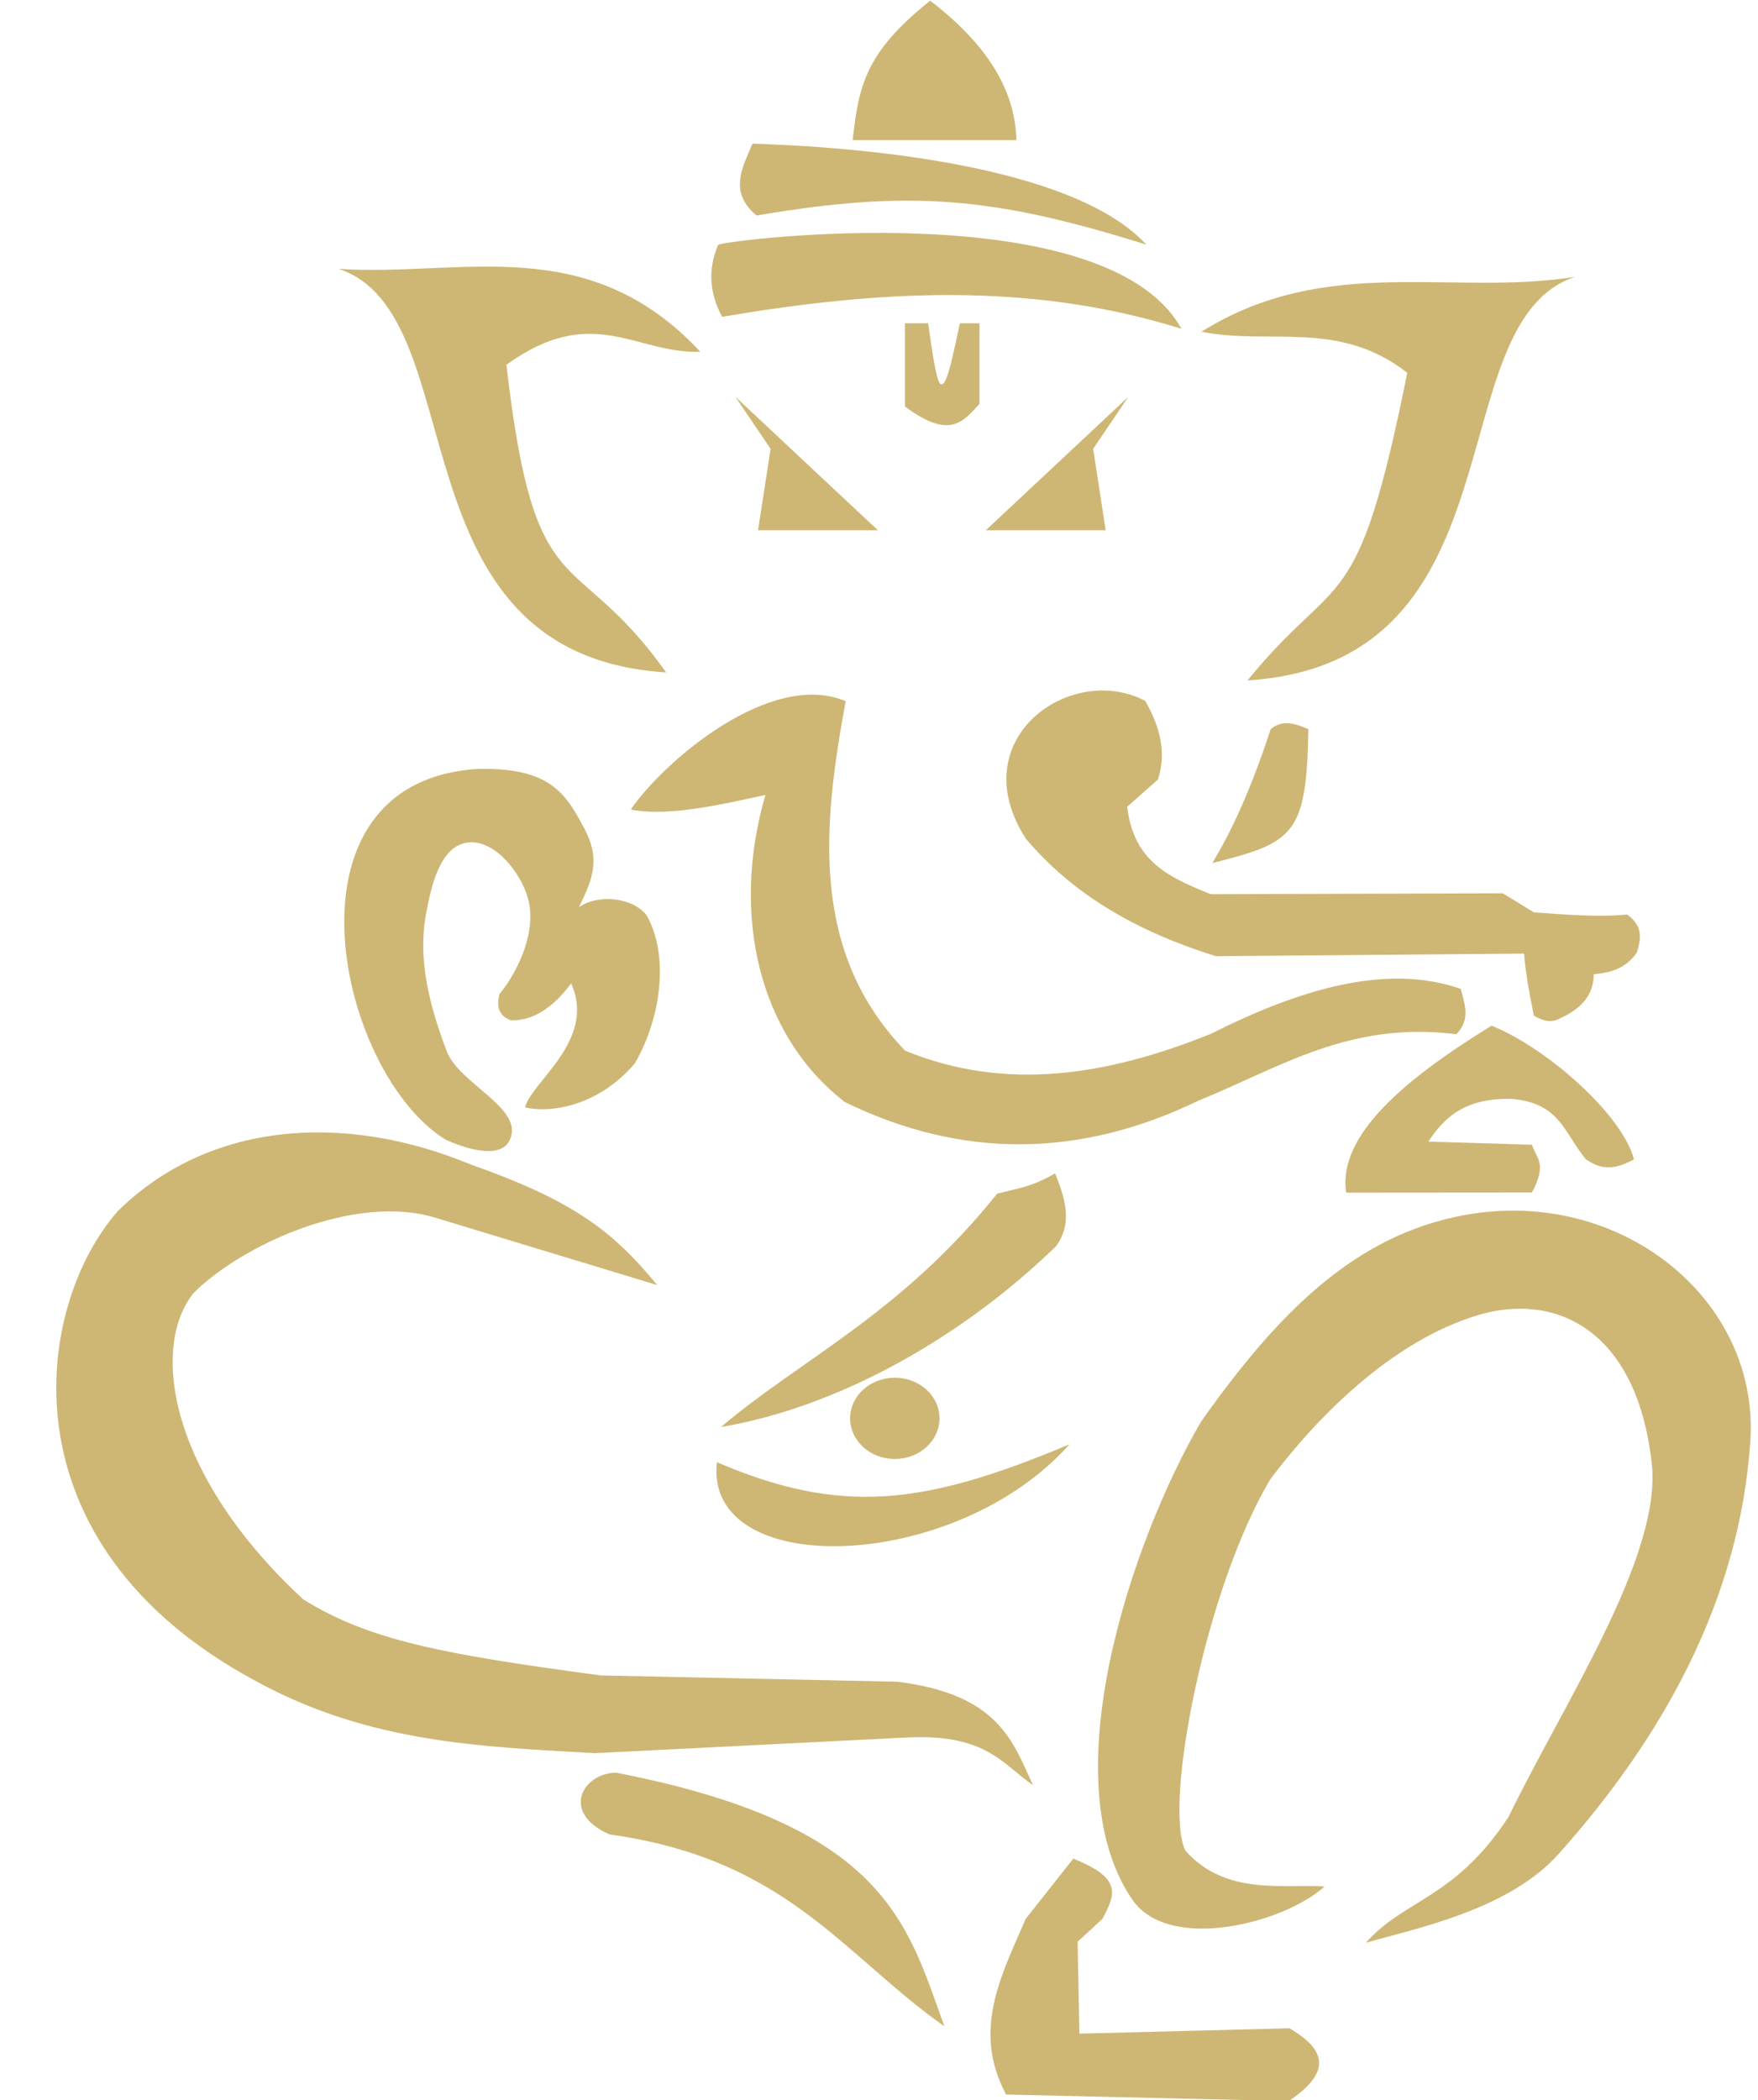 <svg xmlns="http://www.w3.org/2000/svg" xmlns:xlink="http://www.w3.org/1999/xlink" preserveAspectRatio="xMidYMid meet" version="1.0" viewBox="-10.2 -0.0 314.4 375.0" zoomAndPan="magnify" style="fill: rgb(0, 0, 0);" original_string_length="6753" width="38.947px" height="46.503px"><g id="__id469_st2y4gqtdp" style="fill: rgb(166, 124, 0);"><path d="m-254.29-64.781c87.759 5.794 177.71-27.495 258.7 59.247-45.769 1.868-76.858-35.413-138.7 9.325 20.415 177.46 47.673 126.49 114.29 220-199.17-12.599-135.24-255.77-234.29-288.57z" opacity=".545" transform="translate(113.94 64.06) scale(.25)" style="fill: inherit;"/><path d="m630.13-59.066c-87.759 14.03-177.71-16.743-267.28 39.247 49.092 9.775 98.183-8.937 147.28 29.325-35.933 178.96-48.535 139.35-114.29 220 199.17-12.599 135.24-255.77 234.29-288.57z" opacity=".545" transform="translate(113.94 64.06) scale(.25)" style="fill: inherit;"/><path d="m17.143-81.924c3.371-3.368 277.56-37.714 331.43 60-109.52-34.337-219.05-27.157-328.57-8.571-8.782-16.431-10.495-33.505-2.857-51.429z" opacity=".545" transform="translate(113.94 64.06) scale(.25)" style="fill: inherit;"/><path d="m41.737-154.36c8.661 0.779 218.44 3.233 281.74 72.264-109.52-34.337-169.36-39.422-278.88-20.835-20.251-17.143-9.955-34.286-2.857-51.429z" opacity=".545" transform="translate(113.94 64.06) scale(.25)" style="fill: inherit;"/><path d="m168.86-256.55c39.903 30.576 60.816 63.219 61.68 99.725h-117.14c4.319-38.701 8.815-62.507 55.463-99.725z" opacity=".545" transform="translate(113.94 64.06) scale(.25)" style="fill: inherit;"/><path d="m29.473 26.657 101.96 95.454h-85.714l8.961-58.225z" opacity=".545" transform="translate(113.94 64.06) scale(.25)" style="fill: inherit;"/><path d="m150.79-25.874h16.608c2.949 21.218 5.899 41.35 8.848 43.418 4.626 3.244 9.252-22.865 13.878-43.418h13.985v57.625c-11.111 11.722-20.392 26.496-53.319 1.859z" opacity=".545" transform="translate(113.94 64.06) scale(.25)" style="fill: inherit;"/><path d="m108.39 244.35c-16.271 88.385-25.843 179.09 42.575 249.91 72.832 29.791 145.66 17.294 218.5-11.987 62.797-31.579 125.23-50.86 178.9-32.268 2.859 10.828 7.251 21.655-3.088 32.483-76.22-9.628-125.18 23.289-184.49 47.48-84.343 40.763-168.69 42.139-253.03 0.992-61.525-47.652-81.748-133.95-56.764-219.56-22.734 4.669-68.133 16.341-96.279 10.388 23-33.919 99.936-100.26 153.67-77.438z" opacity=".545" transform="translate(113.94 64.06) scale(.25)" style="fill: inherit;"/><path d="m322.71 244.15c10.691 18.756 15.391 37.513 8.999 56.269l-21.932 19.425c4.517 37.936 27.89 49.916 59.87 62.495l208.83-0.618 22.259 13.626c22.781 1.571 45.793 3.605 66.743 1.514 12.193 9.128 9.502 18.256 6.846 27.384-9.057 12.434-19.902 14.133-30.822 15.385 0.054 14.41-8.56 24.485-23.716 31.29-7.586 4.338-13.348 1.379-19.074-1.723-2.956-14.795-5.915-29.59-7.015-44.384l-220.45 1.87c-56.015-17.413-101.83-43.61-136-84.051-46.018-71.666 32.661-126.45 85.458-98.482z" opacity=".545" transform="translate(113.94 64.06) scale(.25)" style="fill: inherit;"/><path d="m-155.13 292.81c52.052-1.306 63.322 17.571 76.502 42.433 11.404 21.511 6.792 35.136-3.85 56.414 14.351-9.909 39.326-6.751 48.715 6.125 15.069 27.173 11.413 70.302-8.564 105.45-26.2 30.778-60.378 35.842-78.6 31.581 4.458-18.384 51.338-48.058 32.915-88.706-14.366 19.556-29.345 26.82-43.097 26.45-9.187-3.506-10.318-10.465-8.095-18.861 13.756-16.785 26.73-45.324 20.379-68.178-5.305-19.088-24.394-43.089-43.963-39.998-19.219 3.036-25.376 31.555-28.965 50.678-6.098 32.491 2.249 65.392 14.645 98.088 8.735 23.967 57.229 41.622 44.748 64.676-7.244 13.381-33.006 4.703-45.631-1.227-77.339-47.928-122.54-255.53 22.863-264.93z" opacity=".545" transform="translate(113.94 64.06) scale(.25)" style="fill: inherit;"/><path d="m412.42 264.35c9.001-7.407 18.002-3.739 27.004 0-1.402 75.519-10.106 81.011-68.736 95.74 13.911-22.941 27.822-53.19 41.733-95.74z" opacity=".545" transform="translate(113.94 64.06) scale(.25)" style="fill: inherit;"/><path d="m672.3 571.93c-17.53 9.773-26.096 5.204-34.31 0.072-15.78-18.991-18.491-40.267-52.921-43.273-33.563-0.891-48.589 13.28-59.816 30.538l74.117 2.22c2.474 9.212 11.467 12.721-0.037 34.164l-132.9 0.107c-6.243-41.204 42.466-81.505 104.01-119.41 40.652 16.48 93.85 64.296 101.86 95.585z" opacity=".545" transform="translate(113.94 64.06) scale(.25)" style="fill: inherit;"/><path d="m-412.24 608.92c63.69-62.727 159.48-71.742 252.45-33.281 73.196 25.749 101.81 47.666 133.36 86.201l-157.86-47.897c-57.56-18.105-138.7 18.628-173.92 53.668-31.091 39.296-17.2 130.36 78.587 218.98 46.838 29.138 99.118 39.156 212.81 54.368l212.16 4.486c72.432 9.077 82.488 42.412 97.039 73.999-22.456-15.602-33.874-37.09-91.283-34.051l-222.06 11.152c-81.084-4.615-162.17-7.217-243.25-51.913-182.8-98.472-157.72-268.01-98.037-335.71z" opacity=".545" transform="translate(113.94 64.06) scale(.25)" style="fill: inherit;"/><path d="m216.72 596.51c12.579-3.409 24.5-4.505 41.425-14.535 9.254 21.905 11.237 37.33 0.923 51.9-68.979 67.014-157.57 115.58-239.83 129.46 55.17-47.187 128.95-81.016 197.49-166.82z" opacity=".545" transform="translate(113.94 64.06) scale(.25)" style="fill: inherit;"/><path d="m163.9 776.87c0 16.05-14.312 29.06-31.966 29.06s-31.966-13.011-31.966-29.06 14.312-29.06 31.966-29.06 31.966 13.011 31.966 29.06z" opacity=".545" transform="translate(116.843 59.126) scale(.25)" style="fill: inherit;"/><path d="m16.274 788.49c88.964 38.032 147.9 31.035 252.24-12.787-81.906 92.221-261.67 97.392-252.24 12.787z" opacity=".545" transform="translate(113.94 64.06) scale(.25)" style="fill: inherit;"/><path d="m362.67 759.43c54.812-77.496 110.07-133.48 188.66-147.69 111.82-20.227 210.95 60.725 204.23 161.64-7.536 113.2-62.378 211.61-137.17 295.25-35.776 40.012-101.85 53.129-137.85 63.483 27.515-31.272 63.483-31.171 101.99-89.923 39.026-80.312 107.17-182.44 102.87-249.11-9.639-100.18-69.809-126.08-124.31-109.85-62.726 18.671-116.5 74.312-148.96 117.51-46.269 77.574-76.585 232.6-60.721 265.47 28.879 32.547 70.191 23.687 99.599 25.671-29.521 26.551-111.58 47.297-137.56 9.386-58.327-85.105-0.712-256.24 49.216-341.84z" opacity=".545" transform="translate(113.94 64.06) scale(.25)" style="fill: inherit;"/><path d="m-55.796 1010.5c193.47 37.661 208.1 107.99 234.81 181.34-71.898-50.474-112.58-119.68-239.46-137.16-35.63-15.499-19.134-44.091 4.65-44.172z" opacity=".545" transform="translate(113.94 64.06) scale(.25)" style="fill: inherit;"/><path d="m237.13 1115.1 34.119-43.18c34.002 13.845 31 24.357 20.818 43.112l-17.74 16.341 1.279 65.733 150.19-3.842c32.746 18.771 23.676 35.723-0.353 52.025l-202.26-4.65c-24.691-46.038-3.267-85.489 13.949-125.54z" opacity=".545" transform="translate(113.94 64.06) scale(.25)" style="fill: inherit;"/><path d="m310.64 26.657-101.96 95.454h85.714l-8.961-58.225z" opacity=".545" transform="translate(113.94 64.06) scale(.25)" style="fill: inherit;"/></g></svg>